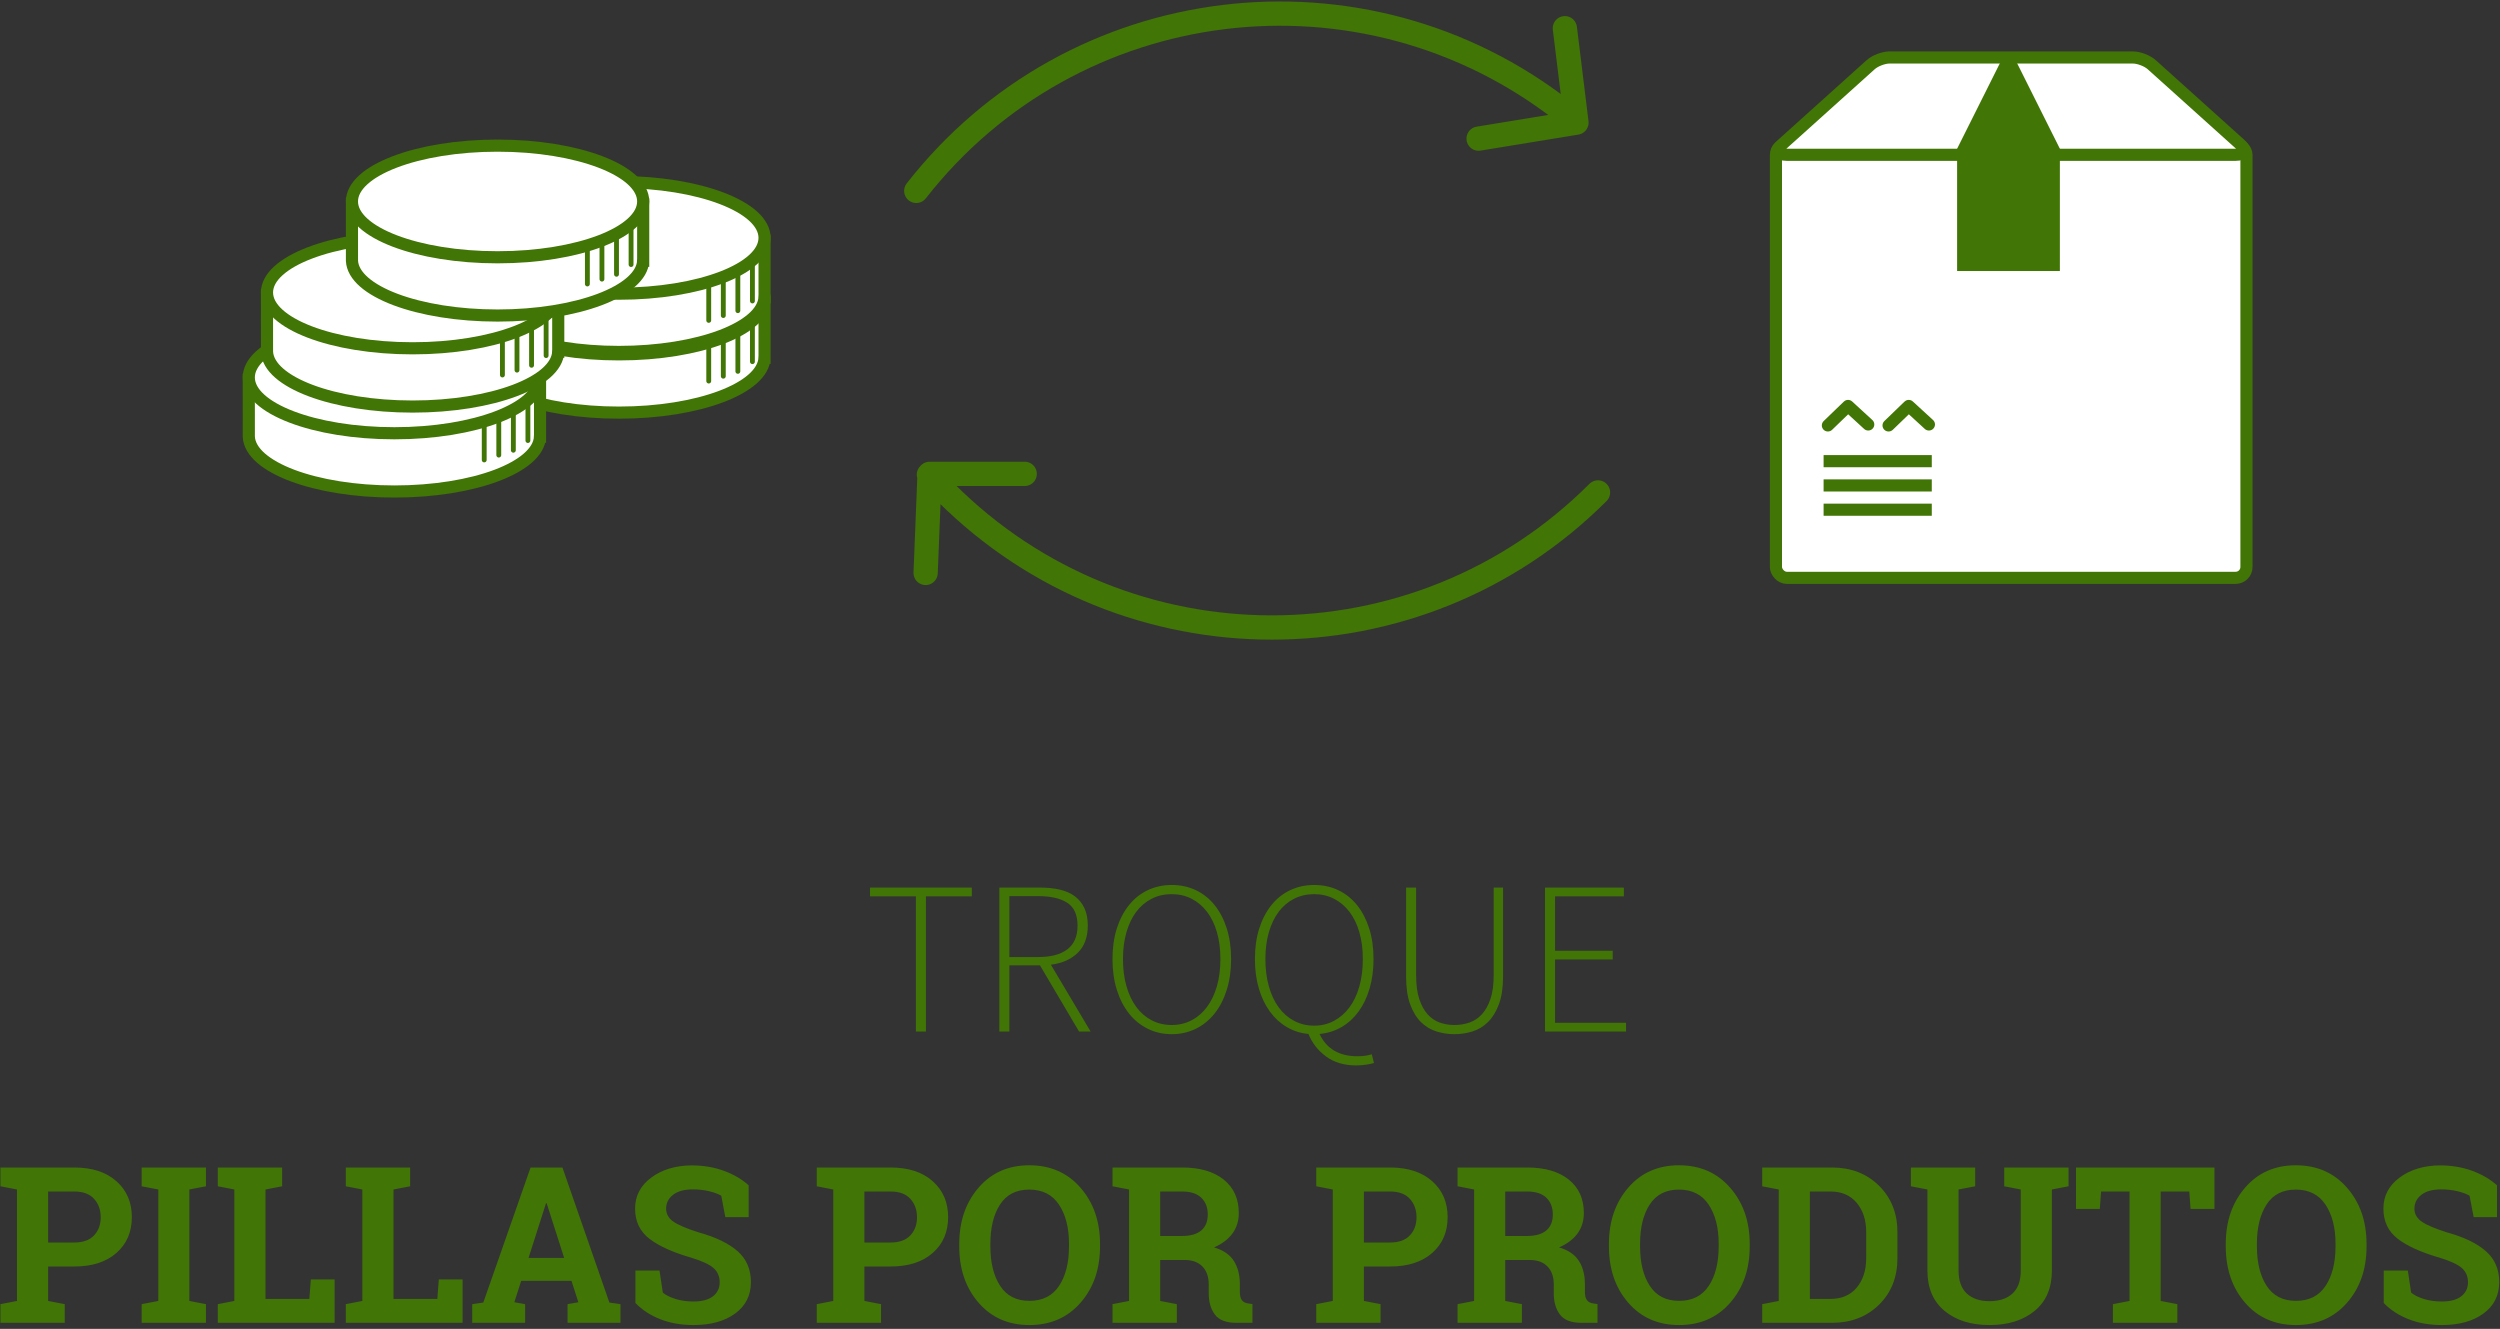 <?xml version="1.0" encoding="UTF-8" standalone="no"?>
<svg width="412px" height="219px" viewBox="0 0 412 219" version="1.1" xmlns="http://www.w3.org/2000/svg" xmlns:xlink="http://www.w3.org/1999/xlink" xmlns:sketch="http://www.bohemiancoding.com/sketch/ns">
    <rect x="0" y="0" width="412" height="219" fill="#333333" stroke="none"/>
    <!-- Generator: Sketch 3.3 (11970) - http://www.bohemiancoding.com/sketch -->
    <title>icon-label-troque</title>
    <desc>Created with Sketch.</desc>
    <defs></defs>
    <g id="-Page-1" stroke="none" stroke-width="1" fill="none" fill-rule="evenodd" sketch:type="MSPage">
        <g id="-dashboard" sketch:type="MSArtboardGroup" transform="translate(-115, -549)">
            <g id="btn.troca-pontos" sketch:type="MSLayerGroup" transform="translate(30, 511)">
                <g id="icon-label-troque" transform="translate(85, 0)" sketch:type="MSShapeGroup">
                    <g id="coin-pillas" transform="translate(41, 62)" stroke="#417505">
                        <g id="coin-pillas-4" transform="translate(37, 16)">
                            <path d="M47.996,18.976 C47.751,23.976 37.101,28 24,28 C10.899,28 0.249,23.976 0.004,18.976 L0,9.587 L22.088,9.629 C22.718,9.61 23.356,9.6 24,9.6 C24.726,9.6 25.444,9.612 26.153,9.637 L48,9.678 L48,18.976 Z" id="Oval-2" stroke-width="2" fill="#FFFFFF"></path>
                            <path d="M38.8,16.4 L38.8,22.8" id="Line" stroke-width="0.8" stroke-linecap="round" stroke-linejoin="round" fill="#D8D8D8"></path>
                            <path d="M41.2,15.6 L41.2,22" id="Line-2" stroke-width="0.8" stroke-linecap="round" stroke-linejoin="round" fill="#D8D8D8"></path>
                            <path d="M43.6,14.8 L43.6,21.2" id="Line-3" stroke-width="0.8" stroke-linecap="round" stroke-linejoin="round" fill="#D8D8D8"></path>
                            <path d="M46,13.2 L46,19.6" id="Line-4" stroke-width="0.8" stroke-linecap="round" stroke-linejoin="round" fill="#D8D8D8"></path>
                            <ellipse id="Oval-1" stroke-width="2" fill="#FFFFFF" cx="24" cy="9.2" rx="24" ry="9.2"></ellipse>
                        </g>
                        <g id="coin-pillas-2" transform="translate(37, 6)">
                            <path d="M47.996,18.976 C47.751,23.976 37.101,28 24,28 C10.899,28 0.249,23.976 0.004,18.976 L0,9.587 L22.088,9.629 C22.718,9.61 23.356,9.6 24,9.6 C24.726,9.6 25.444,9.612 26.153,9.637 L48,9.678 L48,18.976 Z" id="Oval-2" stroke-width="2" fill="#FFFFFF"></path>
                            <path d="M38.8,16.4 L38.8,22.8" id="Line" stroke-width="0.8" stroke-linecap="round" stroke-linejoin="round" fill="#D8D8D8"></path>
                            <path d="M41.2,15.6 L41.2,22" id="Line-2" stroke-width="0.8" stroke-linecap="round" stroke-linejoin="round" fill="#D8D8D8"></path>
                            <path d="M43.6,14.8 L43.6,21.2" id="Line-3" stroke-width="0.8" stroke-linecap="round" stroke-linejoin="round" fill="#D8D8D8"></path>
                            <path d="M46,13.2 L46,19.6" id="Line-4" stroke-width="0.8" stroke-linecap="round" stroke-linejoin="round" fill="#D8D8D8"></path>
                            <ellipse id="Oval-1" stroke-width="2" fill="#FFFFFF" cx="24" cy="9.2" rx="24" ry="9.2"></ellipse>
                        </g>
                        <g id="coin-pillas-5" transform="translate(0, 29)">
                            <path d="M47.996,18.976 C47.751,23.976 37.101,28 24,28 C10.899,28 0.249,23.976 0.004,18.976 L0,9.587 L22.088,9.629 C22.718,9.61 23.356,9.6 24,9.6 C24.726,9.6 25.444,9.612 26.153,9.637 L48,9.678 L48,18.976 Z" id="Oval-2" stroke-width="2" fill="#FFFFFF"></path>
                            <path d="M38.8,16.4 L38.8,22.8" id="Line" stroke-width="0.8" stroke-linecap="round" stroke-linejoin="round" fill="#D8D8D8"></path>
                            <path d="M41.2,15.6 L41.2,22" id="Line-2" stroke-width="0.8" stroke-linecap="round" stroke-linejoin="round" fill="#D8D8D8"></path>
                            <path d="M43.6,14.8 L43.6,21.2" id="Line-3" stroke-width="0.8" stroke-linecap="round" stroke-linejoin="round" fill="#D8D8D8"></path>
                            <path d="M46,13.2 L46,19.6" id="Line-4" stroke-width="0.8" stroke-linecap="round" stroke-linejoin="round" fill="#D8D8D8"></path>
                            <ellipse id="Oval-1" stroke-width="2" fill="#FFFFFF" cx="24" cy="9.2" rx="24" ry="9.2"></ellipse>
                        </g>
                        <g transform="translate(3, 15)">
                            <path d="M47.996,18.976 C47.751,23.976 37.101,28 24,28 C10.899,28 0.249,23.976 0.004,18.976 L0,9.587 L22.088,9.629 C22.718,9.61 23.356,9.6 24,9.6 C24.726,9.6 25.444,9.612 26.153,9.637 L48,9.678 L48,18.976 Z" id="Oval-2" stroke-width="2" fill="#FFFFFF"></path>
                            <path d="M38.8,16.4 L38.8,22.8" id="Line" stroke-width="0.8" stroke-linecap="round" stroke-linejoin="round" fill="#D8D8D8"></path>
                            <path d="M41.2,15.6 L41.2,22" id="Line-2" stroke-width="0.8" stroke-linecap="round" stroke-linejoin="round" fill="#D8D8D8"></path>
                            <path d="M43.6,14.8 L43.6,21.2" id="Line-3" stroke-width="0.8" stroke-linecap="round" stroke-linejoin="round" fill="#D8D8D8"></path>
                            <path d="M46,13.2 L46,19.6" id="Line-4" stroke-width="0.8" stroke-linecap="round" stroke-linejoin="round" fill="#D8D8D8"></path>
                            <ellipse id="Oval-1" stroke-width="2" fill="#FFFFFF" cx="24" cy="9.2" rx="24" ry="9.2"></ellipse>
                        </g>
                        <g id="coin-pillas-3" transform="translate(17, 0)">
                            <path d="M47.996,18.976 C47.751,23.976 37.101,28 24,28 C10.899,28 0.249,23.976 0.004,18.976 L0,9.587 L22.088,9.629 C22.718,9.61 23.356,9.6 24,9.6 C24.726,9.6 25.444,9.612 26.153,9.637 L48,9.678 L48,18.976 Z" id="Oval-2" stroke-width="2" fill="#FFFFFF"></path>
                            <path d="M38.8,16.4 L38.8,22.8" id="Line" stroke-width="0.8" stroke-linecap="round" stroke-linejoin="round" fill="#D8D8D8"></path>
                            <path d="M41.2,15.6 L41.2,22" id="Line-2" stroke-width="0.8" stroke-linecap="round" stroke-linejoin="round" fill="#D8D8D8"></path>
                            <path d="M43.6,14.8 L43.6,21.2" id="Line-3" stroke-width="0.8" stroke-linecap="round" stroke-linejoin="round" fill="#D8D8D8"></path>
                            <path d="M46,13.2 L46,19.6" id="Line-4" stroke-width="0.8" stroke-linecap="round" stroke-linejoin="round" fill="#D8D8D8"></path>
                            <ellipse id="Oval-1" stroke-width="2" fill="#FFFFFF" cx="24" cy="9.2" rx="24" ry="9.2"></ellipse>
                        </g>
                    </g>
                    <g id="presente" transform="translate(292, 47)" stroke="#417505">
                        <rect id="Rectangle-24" stroke-width="2" fill="#FFFFFF" x="0.674" y="14.727" width="77.543" height="71.5" rx="1.783"></rect>
                        <rect id="Rectangle-27" stroke-width="0.891" fill="#417505" x="30.978" y="15.618" width="16.043" height="19.6"></rect>
                        <path d="M16.283,1.665 C17.015,1.007 18.404,0.473 19.388,0.473 L59.503,0.473 C60.486,0.473 61.876,1.006 62.608,1.665 L77.116,14.716 C78.216,15.706 77.91,16.509 76.435,16.509 L2.456,16.509 C0.98,16.509 0.667,15.714 1.776,14.716 L16.283,1.665 Z" id="Rectangle-25" stroke-width="2" fill="#FFFFFF"></path>
                        <path d="M38.109,1.364 L39.891,1.364 L47.022,15.618 L30.978,15.618 L38.109,1.364 Z" id="Rectangle-28" stroke-width="0.891" fill="#417505"></path>
                        <path d="M9.528,75 L25.357,75" id="Line" stroke-width="2" stroke-linecap="square"></path>
                        <path d="M9.528,71 L25.357,71" id="Line-5" stroke-width="2" stroke-linecap="square"></path>
                        <path d="M9.528,67 L25.357,67" id="Line-6" stroke-width="2" stroke-linecap="square"></path>
                        <path d="M9.237,61.11 L12.561,57.902 L15.884,60.951" id="Path-65" stroke-width="2" stroke-linecap="round" stroke-linejoin="round"></path>
                        <path d="M19.237,61.11 L22.561,57.902 L25.884,60.951" id="Path-66" stroke-width="2" stroke-linecap="round" stroke-linejoin="round"></path>
                    </g>
                    <path d="M245.407,26.932 C203.433,26.932 169.407,60.958 169.407,102.932 M237.133,16 L248.218,27.085 L237.133,39.09" id="Oval-19" stroke="#417505" stroke-width="4" stroke-linecap="round" stroke-linejoin="round" transform="translate(208.812, 59.466) rotate(38) translate(-208.812, -59.466) "></path>
                    <path d="M164.009,153.894 C165.349,153.964 166.699,154 168.057,154 C210.03,154 244.057,119.974 244.057,78 M175.085,142.644 L164,153.728 L175.085,165.733" id="Oval-20" stroke="#417505" stroke-width="4" stroke-linecap="round" stroke-linejoin="round" transform="translate(204.028, 121.867) rotate(-315) translate(-204.028, -121.867) "></path>
                    <path d="M150.938,185.716 L143.378,185.716 L143.378,184.276 L160.154,184.276 L160.154,185.716 L152.594,185.716 L152.594,208 L150.938,208 L150.938,185.716 Z M171.062,195.724 C173.174,195.724 174.788,195.298 175.904,194.446 C177.02,193.594 177.578,192.292 177.578,190.54 C177.578,188.764 177.014,187.51 175.886,186.778 C174.758,186.046 173.15,185.68 171.062,185.68 L166.346,185.68 L166.346,195.724 L171.062,195.724 Z M177.83,208 L171.386,197.092 L166.346,197.092 L166.346,208 L164.69,208 L164.69,184.276 L171.494,184.276 C172.67,184.276 173.738,184.39 174.698,184.618 C175.658,184.846 176.474,185.212 177.146,185.716 C177.818,186.22 178.34,186.868 178.712,187.66 C179.084,188.452 179.27,189.412 179.27,190.54 C179.27,192.436 178.724,193.924 177.632,195.004 C176.54,196.084 175.058,196.744 173.186,196.984 L179.738,208 L177.83,208 Z M193.094,208.432 C191.678,208.432 190.37,208.138 189.17,207.55 C187.97,206.962 186.938,206.128 186.074,205.048 C185.21,203.968 184.538,202.666 184.058,201.142 C183.578,199.618 183.338,197.92 183.338,196.048 C183.338,194.176 183.578,192.49 184.058,190.99 C184.538,189.49 185.21,188.206 186.074,187.138 C186.938,186.07 187.97,185.254 189.17,184.69 C190.37,184.126 191.678,183.844 193.094,183.844 C194.534,183.844 195.854,184.126 197.054,184.69 C198.254,185.254 199.286,186.07 200.15,187.138 C201.014,188.206 201.686,189.49 202.166,190.99 C202.646,192.49 202.886,194.176 202.886,196.048 C202.886,197.92 202.646,199.618 202.166,201.142 C201.686,202.666 201.014,203.968 200.15,205.048 C199.286,206.128 198.254,206.962 197.054,207.55 C195.854,208.138 194.534,208.432 193.094,208.432 L193.094,208.432 Z M193.094,206.92 C194.294,206.92 195.386,206.662 196.37,206.146 C197.354,205.63 198.2,204.898 198.908,203.95 C199.616,203.002 200.162,201.862 200.546,200.53 C200.93,199.198 201.122,197.704 201.122,196.048 C201.122,194.416 200.93,192.94 200.546,191.62 C200.162,190.3 199.616,189.178 198.908,188.254 C198.2,187.33 197.354,186.616 196.37,186.112 C195.386,185.608 194.294,185.356 193.094,185.356 C191.894,185.356 190.796,185.608 189.8,186.112 C188.804,186.616 187.958,187.33 187.262,188.254 C186.566,189.178 186.026,190.3 185.642,191.62 C185.258,192.94 185.066,194.416 185.066,196.048 C185.066,197.704 185.258,199.198 185.642,200.53 C186.026,201.862 186.566,203.002 187.262,203.95 C187.958,204.898 188.804,205.63 189.8,206.146 C190.796,206.662 191.894,206.92 193.094,206.92 L193.094,206.92 Z M208.538,196.048 C208.538,197.704 208.73,199.21 209.114,200.566 C209.498,201.922 210.038,203.074 210.734,204.022 C211.43,204.97 212.276,205.708 213.272,206.236 C214.268,206.764 215.366,207.028 216.566,207.028 C217.766,207.028 218.858,206.764 219.842,206.236 C220.826,205.708 221.672,204.97 222.38,204.022 C223.088,203.074 223.634,201.922 224.018,200.566 C224.402,199.21 224.594,197.704 224.594,196.048 C224.594,194.416 224.402,192.94 224.018,191.62 C223.634,190.3 223.088,189.178 222.38,188.254 C221.672,187.33 220.826,186.616 219.842,186.112 C218.858,185.608 217.766,185.356 216.566,185.356 C215.366,185.356 214.268,185.608 213.272,186.112 C212.276,186.616 211.43,187.33 210.734,188.254 C210.038,189.178 209.498,190.3 209.114,191.62 C208.73,192.94 208.538,194.416 208.538,196.048 L208.538,196.048 Z M226.43,213.184 C226.118,213.28 225.704,213.37 225.188,213.454 C224.672,213.538 224.114,213.58 223.514,213.58 C221.522,213.58 219.86,213.088 218.528,212.104 C217.196,211.12 216.23,209.884 215.63,208.396 C214.334,208.276 213.146,207.898 212.066,207.262 C210.986,206.626 210.056,205.774 209.276,204.706 C208.496,203.638 207.89,202.372 207.458,200.908 C207.026,199.444 206.81,197.824 206.81,196.048 C206.81,194.176 207.05,192.49 207.53,190.99 C208.01,189.49 208.682,188.206 209.546,187.138 C210.41,186.07 211.442,185.254 212.642,184.69 C213.842,184.126 215.15,183.844 216.566,183.844 C218.006,183.844 219.326,184.126 220.526,184.69 C221.726,185.254 222.758,186.07 223.622,187.138 C224.486,188.206 225.158,189.49 225.638,190.99 C226.118,192.49 226.358,194.176 226.358,196.048 C226.358,197.824 226.142,199.444 225.71,200.908 C225.278,202.372 224.672,203.638 223.892,204.706 C223.112,205.774 222.176,206.626 221.084,207.262 C219.992,207.898 218.786,208.276 217.466,208.396 C218.018,209.596 218.816,210.508 219.86,211.132 C220.904,211.756 222.17,212.068 223.658,212.068 C224.21,212.068 224.672,212.038 225.044,211.978 C225.416,211.918 225.758,211.84 226.07,211.744 L226.43,213.184 Z M231.722,184.276 L233.378,184.276 L233.378,198.712 C233.378,200.296 233.552,201.61 233.9,202.654 C234.248,203.698 234.71,204.538 235.286,205.174 C235.862,205.81 236.528,206.26 237.284,206.524 C238.04,206.788 238.838,206.92 239.678,206.92 C240.542,206.92 241.364,206.788 242.144,206.524 C242.924,206.26 243.608,205.81 244.196,205.174 C244.784,204.538 245.258,203.698 245.618,202.654 C245.978,201.61 246.158,200.296 246.158,198.712 L246.158,184.276 L247.706,184.276 L247.706,198.892 C247.706,200.74 247.478,202.276 247.022,203.5 C246.566,204.724 245.966,205.702 245.222,206.434 C244.478,207.166 243.626,207.682 242.666,207.982 C241.706,208.282 240.71,208.432 239.678,208.432 C238.67,208.432 237.686,208.282 236.726,207.982 C235.766,207.682 234.914,207.166 234.17,206.434 C233.426,205.702 232.832,204.724 232.388,203.5 C231.944,202.276 231.722,200.74 231.722,198.892 L231.722,184.276 Z M254.618,184.276 L267.614,184.276 L267.614,185.716 L256.274,185.716 L256.274,194.68 L265.778,194.68 L265.778,196.12 L256.274,196.12 L256.274,206.56 L267.974,206.56 L267.974,208 L254.618,208 L254.618,184.276 Z M12.254,230.406 C15.184,230.406 17.495,231.159 19.188,232.665 C20.882,234.171 21.729,236.143 21.729,238.58 C21.729,241.029 20.882,242.998 19.188,244.486 C17.495,245.975 15.184,246.719 12.254,246.719 L7.93,246.719 L7.93,252.396 L10.672,252.924 L10.672,256 L0.072,256 L0.072,252.924 L2.797,252.396 L2.797,234.027 L0.072,233.5 L0.072,230.406 L2.797,230.406 L12.254,230.406 Z M7.93,242.764 L12.254,242.764 C13.684,242.764 14.765,242.374 15.497,241.595 C16.229,240.815 16.596,239.822 16.596,238.615 C16.596,237.385 16.229,236.368 15.497,235.565 C14.765,234.763 13.684,234.361 12.254,234.361 L7.93,234.361 L7.93,242.764 Z M23.346,233.5 L23.346,230.406 L33.945,230.406 L33.945,233.5 L31.203,234.027 L31.203,252.396 L33.945,252.924 L33.945,256 L23.346,256 L23.346,252.924 L26.088,252.396 L26.088,234.027 L23.346,233.5 Z M35.896,256 L35.896,252.924 L38.621,252.396 L38.621,234.027 L35.896,233.5 L35.896,230.406 L38.621,230.406 L43.754,230.406 L46.496,230.406 L46.496,233.5 L43.754,234.027 L43.754,252.062 L50.979,252.062 L51.225,248.846 L55.145,248.846 L55.145,256 L35.896,256 Z M56.99,256 L56.99,252.924 L59.715,252.396 L59.715,234.027 L56.99,233.5 L56.99,230.406 L59.715,230.406 L64.848,230.406 L67.59,230.406 L67.59,233.5 L64.848,234.027 L64.848,252.062 L72.072,252.062 L72.318,248.846 L76.238,248.846 L76.238,256 L56.99,256 Z M77.82,252.924 L79.648,252.66 L87.436,230.406 L92.691,230.406 L100.426,252.66 L102.254,252.924 L102.254,256 L93.535,256 L93.535,252.924 L95.311,252.607 L94.186,249.092 L85.889,249.092 L84.764,252.607 L86.539,252.924 L86.539,256 L77.82,256 L77.82,252.924 Z M87.102,245.312 L92.973,245.312 L90.09,236.295 L89.984,236.295 L87.102,245.312 Z M123.383,238.58 L119.533,238.58 L118.865,235.064 C118.42,234.783 117.77,234.537 116.914,234.326 C116.059,234.115 115.15,234.01 114.189,234.01 C112.783,234.01 111.696,234.306 110.929,234.897 C110.161,235.489 109.777,236.254 109.777,237.191 C109.777,238.059 110.179,238.771 110.981,239.327 C111.784,239.884 113.17,240.473 115.139,241.094 C117.963,241.879 120.104,242.916 121.563,244.205 C123.022,245.494 123.752,247.187 123.752,249.285 C123.752,251.477 122.885,253.205 121.15,254.471 C119.416,255.736 117.131,256.369 114.295,256.369 C112.268,256.369 110.437,256.047 108.802,255.402 C107.167,254.758 105.805,253.867 104.715,252.73 L104.715,247.387 L108.688,247.387 L109.232,251.025 C109.748,251.447 110.448,251.796 111.333,252.071 C112.218,252.347 113.205,252.484 114.295,252.484 C115.701,252.484 116.771,252.197 117.503,251.623 C118.235,251.049 118.602,250.281 118.602,249.32 C118.602,248.336 118.253,247.545 117.556,246.947 C116.858,246.35 115.637,245.787 113.891,245.26 C110.855,244.381 108.559,243.338 107,242.131 C105.441,240.924 104.662,239.271 104.662,237.174 C104.662,235.1 105.541,233.403 107.299,232.085 C109.057,230.767 111.266,230.09 113.926,230.055 C115.895,230.055 117.687,230.354 119.305,230.951 C120.922,231.549 122.281,232.346 123.383,233.342 L123.383,238.58 Z M146.779,230.406 C149.709,230.406 152.02,231.159 153.714,232.665 C155.407,234.171 156.254,236.143 156.254,238.58 C156.254,241.029 155.407,242.998 153.714,244.486 C152.02,245.975 149.709,246.719 146.779,246.719 L142.455,246.719 L142.455,252.396 L145.197,252.924 L145.197,256 L134.598,256 L134.598,252.924 L137.322,252.396 L137.322,234.027 L134.598,233.5 L134.598,230.406 L137.322,230.406 L146.779,230.406 Z M142.455,242.764 L146.779,242.764 C148.209,242.764 149.29,242.374 150.022,241.595 C150.755,240.815 151.121,239.822 151.121,238.615 C151.121,237.385 150.755,236.368 150.022,235.565 C149.29,234.763 148.209,234.361 146.779,234.361 L142.455,234.361 L142.455,242.764 Z M181.285,243.396 C181.285,247.147 180.213,250.246 178.068,252.695 C175.924,255.145 173.117,256.369 169.648,256.369 C166.191,256.369 163.399,255.145 161.272,252.695 C159.145,250.246 158.082,247.147 158.082,243.396 L158.082,243.01 C158.082,239.283 159.143,236.189 161.264,233.729 C163.385,231.268 166.174,230.037 169.631,230.037 C173.1,230.037 175.909,231.268 178.06,233.729 C180.21,236.189 181.285,239.283 181.285,243.01 L181.285,243.396 Z M176.17,242.975 C176.17,240.326 175.619,238.176 174.518,236.523 C173.416,234.871 171.787,234.045 169.631,234.045 C167.475,234.045 165.866,234.865 164.806,236.506 C163.745,238.146 163.215,240.303 163.215,242.975 L163.215,243.396 C163.215,246.092 163.751,248.263 164.823,249.909 C165.896,251.556 167.504,252.379 169.648,252.379 C171.816,252.379 173.445,251.556 174.535,249.909 C175.625,248.263 176.17,246.092 176.17,243.396 L176.17,242.975 Z M194.838,230.406 C197.744,230.406 200.023,231.071 201.676,232.401 C203.328,233.731 204.154,235.568 204.154,237.912 C204.154,239.201 203.809,240.32 203.117,241.27 C202.426,242.219 201.412,242.986 200.076,243.572 C201.588,244.018 202.675,244.759 203.337,245.796 C203.999,246.833 204.33,248.119 204.33,249.654 L204.33,250.955 C204.33,251.518 204.441,251.954 204.664,252.265 C204.887,252.575 205.256,252.76 205.771,252.818 L206.404,252.906 L206.404,256 L203.75,256 C202.074,256 200.896,255.549 200.217,254.646 C199.537,253.744 199.197,252.578 199.197,251.148 L199.197,249.689 C199.197,248.447 198.866,247.472 198.204,246.763 C197.542,246.054 196.607,245.682 195.4,245.646 L191.199,245.646 L191.199,252.396 L193.941,252.924 L193.941,256 L183.342,256 L183.342,252.924 L186.066,252.396 L186.066,234.027 L183.342,233.5 L183.342,230.406 L186.066,230.406 L194.838,230.406 Z M191.199,241.691 L194.75,241.691 C196.18,241.691 197.252,241.387 197.967,240.777 C198.682,240.168 199.039,239.289 199.039,238.141 C199.039,236.992 198.685,236.075 197.976,235.39 C197.267,234.704 196.221,234.361 194.838,234.361 L191.199,234.361 L191.199,241.691 Z M229.098,230.406 C232.027,230.406 234.339,231.159 236.032,232.665 C237.726,234.171 238.572,236.143 238.572,238.58 C238.572,241.029 237.726,242.998 236.032,244.486 C234.339,245.975 232.027,246.719 229.098,246.719 L224.773,246.719 L224.773,252.396 L227.516,252.924 L227.516,256 L216.916,256 L216.916,252.924 L219.641,252.396 L219.641,234.027 L216.916,233.5 L216.916,230.406 L219.641,230.406 L229.098,230.406 Z M224.773,242.764 L229.098,242.764 C230.527,242.764 231.608,242.374 232.341,241.595 C233.073,240.815 233.439,239.822 233.439,238.615 C233.439,237.385 233.073,236.368 232.341,235.565 C231.608,234.763 230.527,234.361 229.098,234.361 L224.773,234.361 L224.773,242.764 Z M251.703,230.406 C254.609,230.406 256.889,231.071 258.541,232.401 C260.193,233.731 261.02,235.568 261.02,237.912 C261.02,239.201 260.674,240.32 259.982,241.27 C259.291,242.219 258.277,242.986 256.941,243.572 C258.453,244.018 259.54,244.759 260.202,245.796 C260.864,246.833 261.195,248.119 261.195,249.654 L261.195,250.955 C261.195,251.518 261.307,251.954 261.529,252.265 C261.752,252.575 262.121,252.76 262.637,252.818 L263.27,252.906 L263.27,256 L260.615,256 C258.939,256 257.762,255.549 257.082,254.646 C256.402,253.744 256.062,252.578 256.062,251.148 L256.062,249.689 C256.062,248.447 255.731,247.472 255.069,246.763 C254.407,246.054 253.473,245.682 252.266,245.646 L248.064,245.646 L248.064,252.396 L250.807,252.924 L250.807,256 L240.207,256 L240.207,252.924 L242.932,252.396 L242.932,234.027 L240.207,233.5 L240.207,230.406 L242.932,230.406 L251.703,230.406 Z M248.064,241.691 L251.615,241.691 C253.045,241.691 254.117,241.387 254.832,240.777 C255.547,240.168 255.904,239.289 255.904,238.141 C255.904,236.992 255.55,236.075 254.841,235.39 C254.132,234.704 253.086,234.361 251.703,234.361 L248.064,234.361 L248.064,241.691 Z M288.354,243.396 C288.354,247.147 287.281,250.246 285.137,252.695 C282.992,255.145 280.186,256.369 276.717,256.369 C273.26,256.369 270.468,255.145 268.341,252.695 C266.214,250.246 265.15,247.147 265.15,243.396 L265.15,243.01 C265.15,239.283 266.211,236.189 268.332,233.729 C270.453,231.268 273.242,230.037 276.699,230.037 C280.168,230.037 282.978,231.268 285.128,233.729 C287.278,236.189 288.354,239.283 288.354,243.01 L288.354,243.396 Z M283.238,242.975 C283.238,240.326 282.688,238.176 281.586,236.523 C280.484,234.871 278.855,234.045 276.699,234.045 C274.543,234.045 272.935,234.865 271.874,236.506 C270.813,238.146 270.283,240.303 270.283,242.975 L270.283,243.396 C270.283,246.092 270.819,248.263 271.892,249.909 C272.964,251.556 274.572,252.379 276.717,252.379 C278.885,252.379 280.514,251.556 281.604,249.909 C282.693,248.263 283.238,246.092 283.238,243.396 L283.238,242.975 Z M301.924,230.406 C305.053,230.406 307.631,231.405 309.658,233.403 C311.686,235.401 312.699,237.965 312.699,241.094 L312.699,245.33 C312.699,248.471 311.686,251.034 309.658,253.021 C307.631,255.007 305.053,256 301.924,256 L290.41,256 L290.41,252.924 L293.135,252.396 L293.135,234.027 L290.41,233.5 L290.41,230.406 L293.135,230.406 L301.924,230.406 Z M298.268,234.361 L298.268,252.062 L301.66,252.062 C303.5,252.062 304.941,251.441 305.984,250.199 C307.027,248.957 307.549,247.334 307.549,245.33 L307.549,241.059 C307.549,239.078 307.027,237.467 305.984,236.225 C304.941,234.982 303.5,234.361 301.66,234.361 L298.268,234.361 Z M325.514,230.406 L325.514,233.5 L322.771,234.027 L322.771,247.387 C322.771,249.074 323.226,250.337 324.134,251.175 C325.042,252.013 326.287,252.432 327.869,252.432 C329.475,252.432 330.734,252.016 331.648,251.184 C332.563,250.352 333.02,249.086 333.02,247.387 L333.02,234.027 L330.295,233.5 L330.295,230.406 L340.895,230.406 L340.895,233.5 L338.152,234.027 L338.152,247.387 C338.152,250.258 337.206,252.473 335.313,254.031 C333.421,255.59 330.939,256.369 327.869,256.369 C324.811,256.369 322.341,255.59 320.46,254.031 C318.579,252.473 317.639,250.258 317.639,247.387 L317.639,234.027 L314.914,233.5 L314.914,230.406 L317.639,230.406 L322.771,230.406 L325.514,230.406 Z M364.941,230.406 L364.941,237.227 L361.004,237.227 L360.793,234.361 L356.082,234.361 L356.082,252.396 L358.824,252.924 L358.824,256 L348.207,256 L348.207,252.924 L350.949,252.396 L350.949,234.361 L346.256,234.361 L346.045,237.227 L342.125,237.227 L342.125,230.406 L364.941,230.406 Z M390.008,243.396 C390.008,247.147 388.936,250.246 386.791,252.695 C384.646,255.145 381.84,256.369 378.371,256.369 C374.914,256.369 372.122,255.145 369.995,252.695 C367.868,250.246 366.805,247.147 366.805,243.396 L366.805,243.01 C366.805,239.283 367.865,236.189 369.986,233.729 C372.107,231.268 374.896,230.037 378.354,230.037 C381.822,230.037 384.632,231.268 386.782,233.729 C388.933,236.189 390.008,239.283 390.008,243.01 L390.008,243.396 Z M384.893,242.975 C384.893,240.326 384.342,238.176 383.24,236.523 C382.139,234.871 380.51,234.045 378.354,234.045 C376.197,234.045 374.589,234.865 373.528,236.506 C372.468,238.146 371.938,240.303 371.938,242.975 L371.938,243.396 C371.938,246.092 372.474,248.263 373.546,249.909 C374.618,251.556 376.227,252.379 378.371,252.379 C380.539,252.379 382.168,251.556 383.258,249.909 C384.348,248.263 384.893,246.092 384.893,243.396 L384.893,242.975 Z M411.506,238.58 L407.656,238.58 L406.988,235.064 C406.543,234.783 405.893,234.537 405.037,234.326 C404.182,234.115 403.273,234.01 402.312,234.01 C400.906,234.01 399.819,234.306 399.052,234.897 C398.284,235.489 397.9,236.254 397.9,237.191 C397.9,238.059 398.302,238.771 399.104,239.327 C399.907,239.884 401.293,240.473 403.262,241.094 C406.086,241.879 408.228,242.916 409.687,244.205 C411.146,245.494 411.875,247.187 411.875,249.285 C411.875,251.477 411.008,253.205 409.273,254.471 C407.539,255.736 405.254,256.369 402.418,256.369 C400.391,256.369 398.56,256.047 396.925,255.402 C395.29,254.758 393.928,253.867 392.838,252.73 L392.838,247.387 L396.811,247.387 L397.355,251.025 C397.871,251.447 398.571,251.796 399.456,252.071 C400.341,252.347 401.328,252.484 402.418,252.484 C403.824,252.484 404.894,252.197 405.626,251.623 C406.358,251.049 406.725,250.281 406.725,249.32 C406.725,248.336 406.376,247.545 405.679,246.947 C404.981,246.35 403.76,245.787 402.014,245.26 C398.978,244.381 396.682,243.338 395.123,242.131 C393.564,240.924 392.785,239.271 392.785,237.174 C392.785,235.1 393.664,233.403 395.422,232.085 C397.18,230.767 399.389,230.09 402.049,230.055 C404.018,230.055 405.811,230.354 407.428,230.951 C409.045,231.549 410.404,232.346 411.506,233.342 L411.506,238.58 Z" id="TROQUE" fill="#417505"></path>
                </g>
            </g>
        </g>
    </g>
</svg>